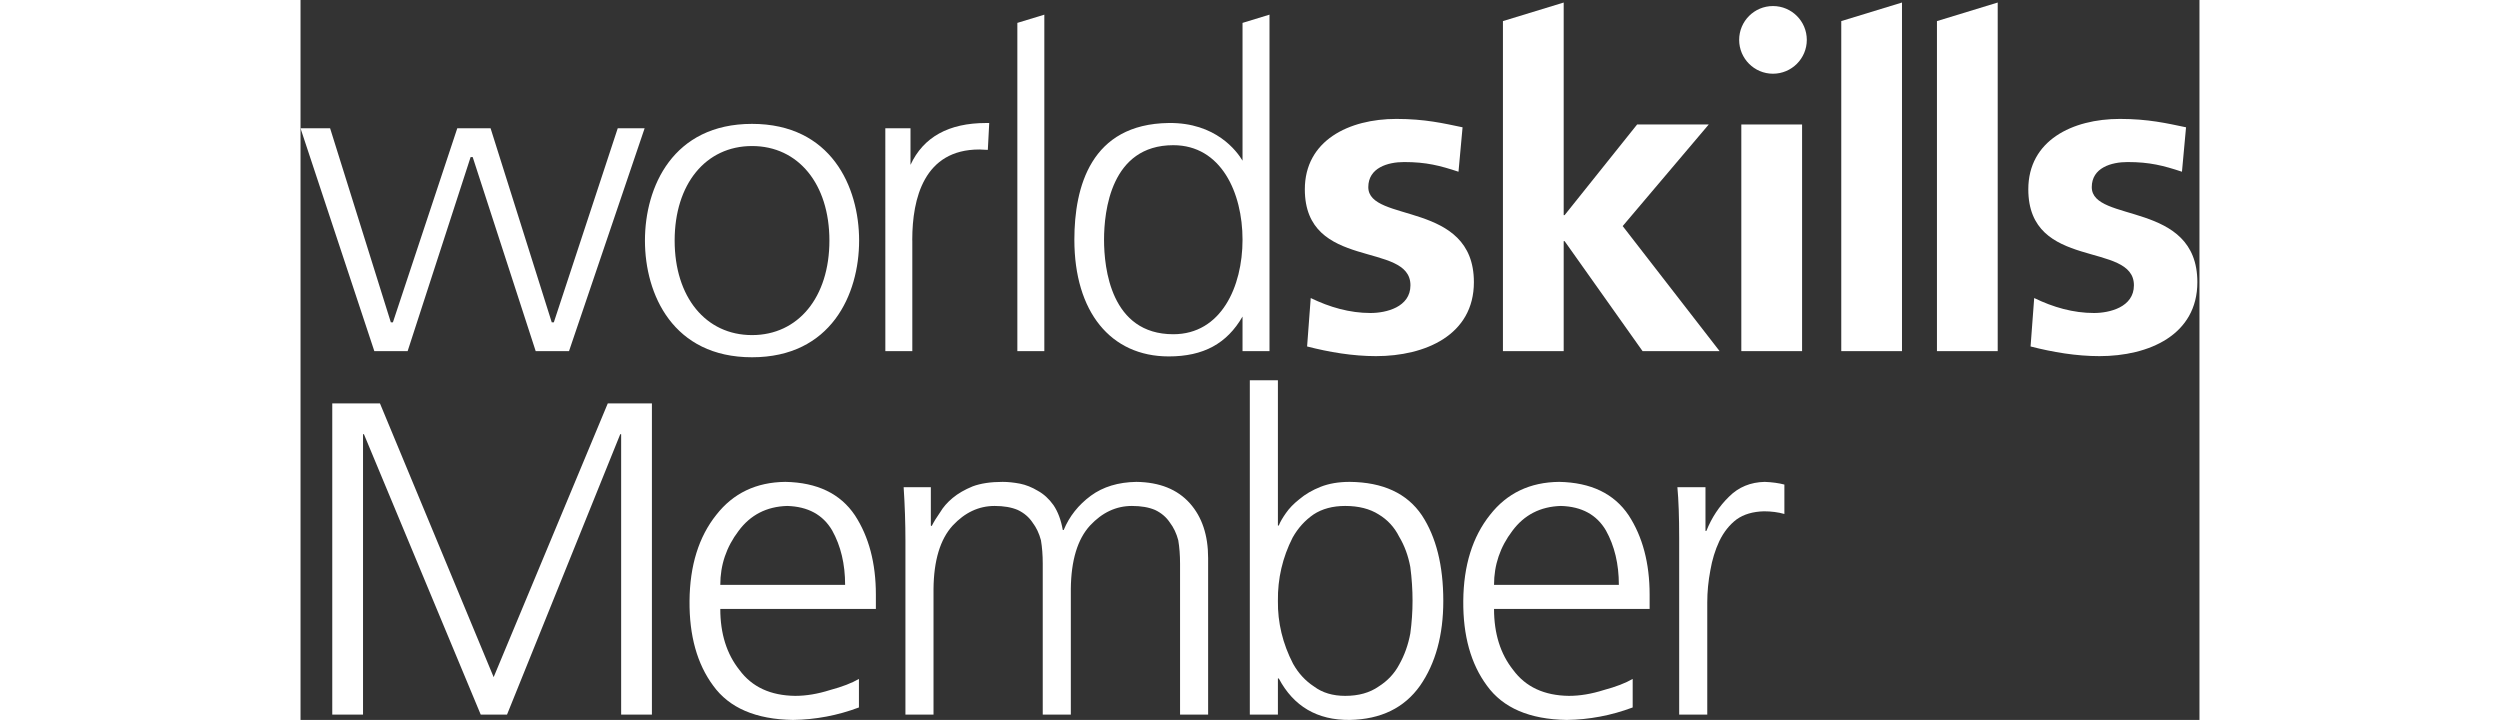 <?xml version="1.0" encoding="UTF-8"?>
<!DOCTYPE svg PUBLIC "-//W3C//DTD SVG 1.1//EN" "http://www.w3.org/Graphics/SVG/1.1/DTD/svg11.dtd">
<svg width="757px" height="218px" viewBox="0 0 575 218" version="1.1" xmlns="http://www.w3.org/2000/svg" xmlns:xlink="http://www.w3.org/1999/xlink" xml:space="preserve" xmlns:serif="http://www.serif.com/" style="fill-rule:evenodd;clip-rule:evenodd;stroke-linejoin:round;stroke-miterlimit:1.414;">
    <rect x="0" y="0" width="575" height="218" fill="#333333" stroke="none"/>
    <g>
        <path d="M136.714,101.465c-14.016,0 -23.43,-11.498 -23.43,-28.621c0,-17.121 9.414,-28.624 23.43,-28.624c14.014,0 23.432,11.503 23.432,28.624c0,17.123 -9.418,28.621 -23.432,28.621Zm0,-63.956c-23.934,0 -32.424,19.031 -32.424,35.335c0,16.302 8.49,35.335 32.424,35.335c23.937,0 32.427,-19.033 32.427,-35.335c0,-16.304 -8.49,-35.335 -32.427,-35.335Z" style="fill:#fff;fill-rule:nonzero;"/>
        <path d="M184.701,49.916l0,-11.069l-7.627,0l0.008,67.474l8.166,0l0,-33.334l-0.014,-0.432c0.014,-12.431 3.537,-27.29 20.312,-27.29l2.55,0.12l0.032,-0.263l0.408,-7.87l-0.949,-0.005c-11.333,0 -19.013,4.278 -22.886,12.669Z" style="fill:#fff;fill-rule:nonzero;"/>
        <path d="M350.632,52c-5.628,-1.858 -9.745,-2.932 -16.469,-2.932c-4.944,0 -10.842,1.736 -10.842,7.601c0,10.929 31.975,3.999 31.975,28.772c0,15.997 -14.684,22.396 -29.642,22.396c-7.009,0 -14.141,-1.195 -20.863,-2.929l1.096,-14.664c5.762,2.796 11.801,4.532 18.109,4.532c4.677,0 12.087,-1.736 12.087,-8.393c0,-13.459 -31.98,-4.266 -31.98,-29.05c0,-14.785 13.313,-21.325 27.721,-21.325c8.65,0 14.281,1.339 20.04,2.538l-1.232,13.454Z" style="fill:#fff;fill-rule:nonzero;"/>
        <rect x="436.272" y="37.694" width="18.398" height="68.627" style="fill:#fff;fill-rule:nonzero;"/>
        <path d="M569.698,52c-5.626,-1.858 -9.742,-2.932 -16.466,-2.932c-4.95,0 -10.844,1.736 -10.844,7.601c0,10.929 31.973,3.999 31.973,28.772c0,15.997 -14.68,22.396 -29.64,22.396c-7.005,0 -14.137,-1.195 -20.864,-2.929l1.098,-14.664c5.762,2.796 11.804,4.532 18.115,4.532c4.668,0 12.081,-1.736 12.081,-8.393c0,-13.459 -31.98,-4.266 -31.98,-29.05c0,-14.785 13.313,-21.325 27.729,-21.325c8.645,0 14.266,1.339 20.033,2.538l-1.235,13.454Z" style="fill:#fff;fill-rule:nonzero;"/>
        <path d="M400.347,68.456l26.056,-30.761l-21.688,0l-21.957,27.454l-0.275,0l0,-64.38l-18.395,5.618l0,99.935l18.395,0l0,-33.313l0.275,0l23.61,33.313l23.327,0l-29.348,-37.866Z" style="fill:#fff;fill-rule:nonzero;"/>
        <path d="M264.271,101.206c-18.918,0 -20.966,-20.014 -20.966,-28.618c0,-8.611 2.048,-28.624 20.966,-28.624c14.482,0 20.968,14.372 20.968,28.624c0,14.246 -6.486,28.618 -20.968,28.618Zm28.804,-96.671l-7.836,2.398l0,41.718c-1.703,-2.853 -8.074,-11.582 -22.344,-11.406c-23.618,0.301 -28.577,19.378 -28.577,35.343c0,21.792 10.951,35.337 28.582,35.337c10.501,0 17.602,-3.868 22.339,-12.067l0,10.463l8.165,0l0,-101.888l-0.329,0.102Z" style="fill:#fff;fill-rule:nonzero;"/>
        <path d="M224.89,4.542l-7.836,2.387l0,99.394l8.168,0l0,-101.889l-0.332,0.108Z" style="fill:#fff;fill-rule:nonzero;"/>
        <path d="M466.534,6.387l0,99.934l18.389,0l0,-105.555l-18.389,5.621Z" style="fill:#fff;fill-rule:nonzero;"/>
        <path d="M495.519,6.387l-0.011,0l0,99.934l18.398,0l0,-105.555l-18.387,5.621Z" style="fill:#fff;fill-rule:nonzero;"/>
        <path d="M456.1,12.077c0,-5.663 -4.593,-10.245 -10.245,-10.245c-5.652,0 -10.239,4.582 -10.239,10.245c0,5.657 4.587,10.245 10.239,10.245c5.652,0 10.245,-4.588 10.245,-10.245Z" style="fill:#fff;fill-rule:nonzero;"/>
        <path d="M8.767,38.846l-8.767,0l0.109,0.337c0.419,1.272 21.979,66.368 22.18,66.962l0.057,0.177l10.086,0c0,0 18.959,-58.411 19.074,-58.767l0.623,0c0.118,0.356 19.077,58.767 19.077,58.767l10.091,0l22.894,-67.476l-8.143,0c0,0 -19.234,58.414 -19.352,58.762l-0.625,0c-0.11,-0.351 -18.523,-58.762 -18.523,-58.762l-10.088,0c0,0 -19.37,58.414 -19.491,58.762l-0.622,0c-0.11,-0.358 -18.389,-58.762 -18.389,-58.762l-0.191,0Z" style="fill:#fff;fill-rule:nonzero;"/>
        <path d="M9.609,122.154l14.444,0l34.423,82.885l34.557,-82.885l13.365,0l0,94.224l-9.315,0l0,-84.909l-0.27,0l-34.287,84.909l-7.965,0l-35.368,-84.909l-0.27,0l0,84.909l-9.314,0l0,-94.224Z" style="fill:#fff;fill-rule:nonzero;"/>
        <path d="M164.902,177.096c0,-6.299 -1.306,-11.789 -3.915,-16.469c-2.79,-4.769 -7.336,-7.243 -13.634,-7.425c-6.209,0.182 -11.116,2.701 -14.714,7.56c-3.691,4.859 -5.534,10.306 -5.534,16.334l37.797,0Zm4.185,37.122c-6.48,2.43 -13.141,3.689 -19.979,3.78c-11.25,-0.181 -19.304,-3.644 -24.164,-10.394c-4.859,-6.569 -7.245,-15.119 -7.154,-25.649c0.089,-10.708 2.789,-19.392 8.1,-26.052c5.129,-6.569 12.102,-9.9 20.923,-9.991c9.629,0.182 16.649,3.557 21.059,10.125c4.229,6.48 6.344,14.491 6.344,24.029l0,4.319l-47.111,0c0,7.471 1.934,13.635 5.804,18.494c3.78,5.13 9.403,7.741 16.874,7.829c3.328,0 6.838,-0.584 10.529,-1.755c3.69,-0.989 6.615,-2.113 8.775,-3.374l0,8.639Z" style="fill:#fff;fill-rule:nonzero;"/>
        <path d="M266.321,216.378l0,-45.762c0,-2.518 -0.181,-4.86 -0.54,-7.019c-0.54,-2.069 -1.396,-3.868 -2.565,-5.401c-1.081,-1.619 -2.565,-2.878 -4.456,-3.779c-1.888,-0.809 -4.23,-1.215 -7.018,-1.215c-4.771,0 -9,1.981 -12.689,5.94c-3.78,4.14 -5.716,10.529 -5.805,19.169l0,38.067l-8.504,0l0,-45.762c0,-2.518 -0.182,-4.86 -0.54,-7.019c-0.54,-2.069 -1.397,-3.868 -2.565,-5.401c-1.08,-1.619 -2.565,-2.878 -4.455,-3.779c-1.89,-0.809 -4.231,-1.215 -7.019,-1.215c-4.771,0 -9,1.981 -12.69,5.94c-3.779,4.14 -5.716,10.529 -5.804,19.169l0,38.067l-8.505,0l0,-52.646c0,-5.309 -0.181,-10.709 -0.539,-16.2l8.234,0l0,11.61l0.27,0.135c0.628,-1.259 1.485,-2.654 2.565,-4.185c0.898,-1.529 2.16,-2.97 3.779,-4.319c1.62,-1.351 3.645,-2.519 6.075,-3.51c2.43,-0.899 5.444,-1.351 9.044,-1.351c1.62,0 3.375,0.182 5.265,0.54c1.799,0.362 3.599,1.08 5.4,2.161c1.799,0.991 3.374,2.429 4.724,4.319c1.35,1.981 2.295,4.502 2.835,7.559l0.27,0c1.708,-4.137 4.455,-7.603 8.235,-10.393c3.689,-2.7 8.279,-4.095 13.769,-4.186c7.019,0.091 12.419,2.251 16.199,6.481c3.689,4.139 5.534,9.675 5.534,16.603l0,47.382l-8.504,0Z" style="fill:#fff;fill-rule:nonzero;"/>
        <path d="M336.718,181.955c0,-3.419 -0.226,-6.838 -0.675,-10.259c-0.631,-3.419 -1.755,-6.48 -3.375,-9.179c-1.44,-2.879 -3.51,-5.13 -6.209,-6.75c-2.7,-1.708 -6.075,-2.565 -10.124,-2.565c-3.78,0 -6.976,0.857 -9.585,2.565c-2.611,1.802 -4.725,4.14 -6.345,7.019c-3.06,6.031 -4.545,12.42 -4.454,19.169c-0.091,6.571 1.438,12.915 4.59,19.034c1.619,2.881 3.733,5.176 6.344,6.884c2.518,1.891 5.67,2.835 9.45,2.835c4.049,0 7.424,-0.944 10.124,-2.835c2.699,-1.708 4.769,-3.914 6.209,-6.614c1.62,-2.879 2.744,-6.028 3.375,-9.449c0.449,-3.328 0.675,-6.614 0.675,-9.855Zm-49.272,-66.82l8.505,0l0,44.007l0.27,0c0.358,-0.989 1.079,-2.248 2.159,-3.779c0.99,-1.439 2.34,-2.835 4.05,-4.186c1.8,-1.528 3.959,-2.788 6.48,-3.779c2.518,-0.99 5.444,-1.486 8.774,-1.486c10.078,0.091 17.368,3.466 21.869,10.125c4.32,6.571 6.479,15.21 6.479,25.918c0,10.351 -2.341,18.899 -7.019,25.649c-4.771,6.75 -11.879,10.213 -21.329,10.394c-9.81,0.088 -16.964,-4.094 -21.463,-12.554l-0.27,0l0,10.934l-8.505,0l0,-101.243Z" style="fill:#fff;fill-rule:nonzero;"/>
        <path d="M399.191,177.096c0,-6.299 -1.305,-11.789 -3.914,-16.469c-2.791,-4.769 -7.336,-7.243 -13.634,-7.425c-6.21,0.182 -11.116,2.701 -14.714,7.56c-3.692,4.859 -5.535,10.306 -5.535,16.334l37.797,0Zm4.185,37.122c-6.479,2.43 -13.14,3.689 -19.978,3.78c-11.251,-0.181 -19.304,-3.644 -24.164,-10.394c-4.859,-6.569 -7.245,-15.119 -7.154,-25.649c0.088,-10.708 2.788,-19.392 8.099,-26.052c5.13,-6.569 12.103,-9.9 20.924,-9.991c9.629,0.182 16.648,3.557 21.058,10.125c4.229,6.48 6.345,14.491 6.345,24.029l0,4.319l-47.112,0c0,7.471 1.934,13.635 5.805,18.494c3.78,5.13 9.403,7.741 16.873,7.829c3.329,0 6.839,-0.584 10.53,-1.755c3.689,-0.989 6.614,-2.113 8.774,-3.374l0,8.639Z" style="fill:#fff;fill-rule:nonzero;"/>
        <path d="M417.456,162.922c0,-6.39 -0.181,-11.518 -0.54,-15.39l8.505,0l0,13.23l0.27,0c1.619,-4.05 3.914,-7.514 6.884,-10.395c2.879,-2.879 6.479,-4.364 10.799,-4.455c2.249,0.091 4.229,0.362 5.94,0.811l0,8.909c-1.89,-0.54 -3.961,-0.81 -6.21,-0.81c-3.33,0.091 -6.075,0.901 -8.234,2.43c-2.16,1.62 -3.915,3.826 -5.265,6.614c-1.261,2.701 -2.16,5.625 -2.7,8.775c-0.63,3.331 -0.944,6.57 -0.944,9.72l0,34.017l-8.505,0l0,-53.456Z" style="fill:#fff;fill-rule:nonzero;"/>
    </g>
</svg>
